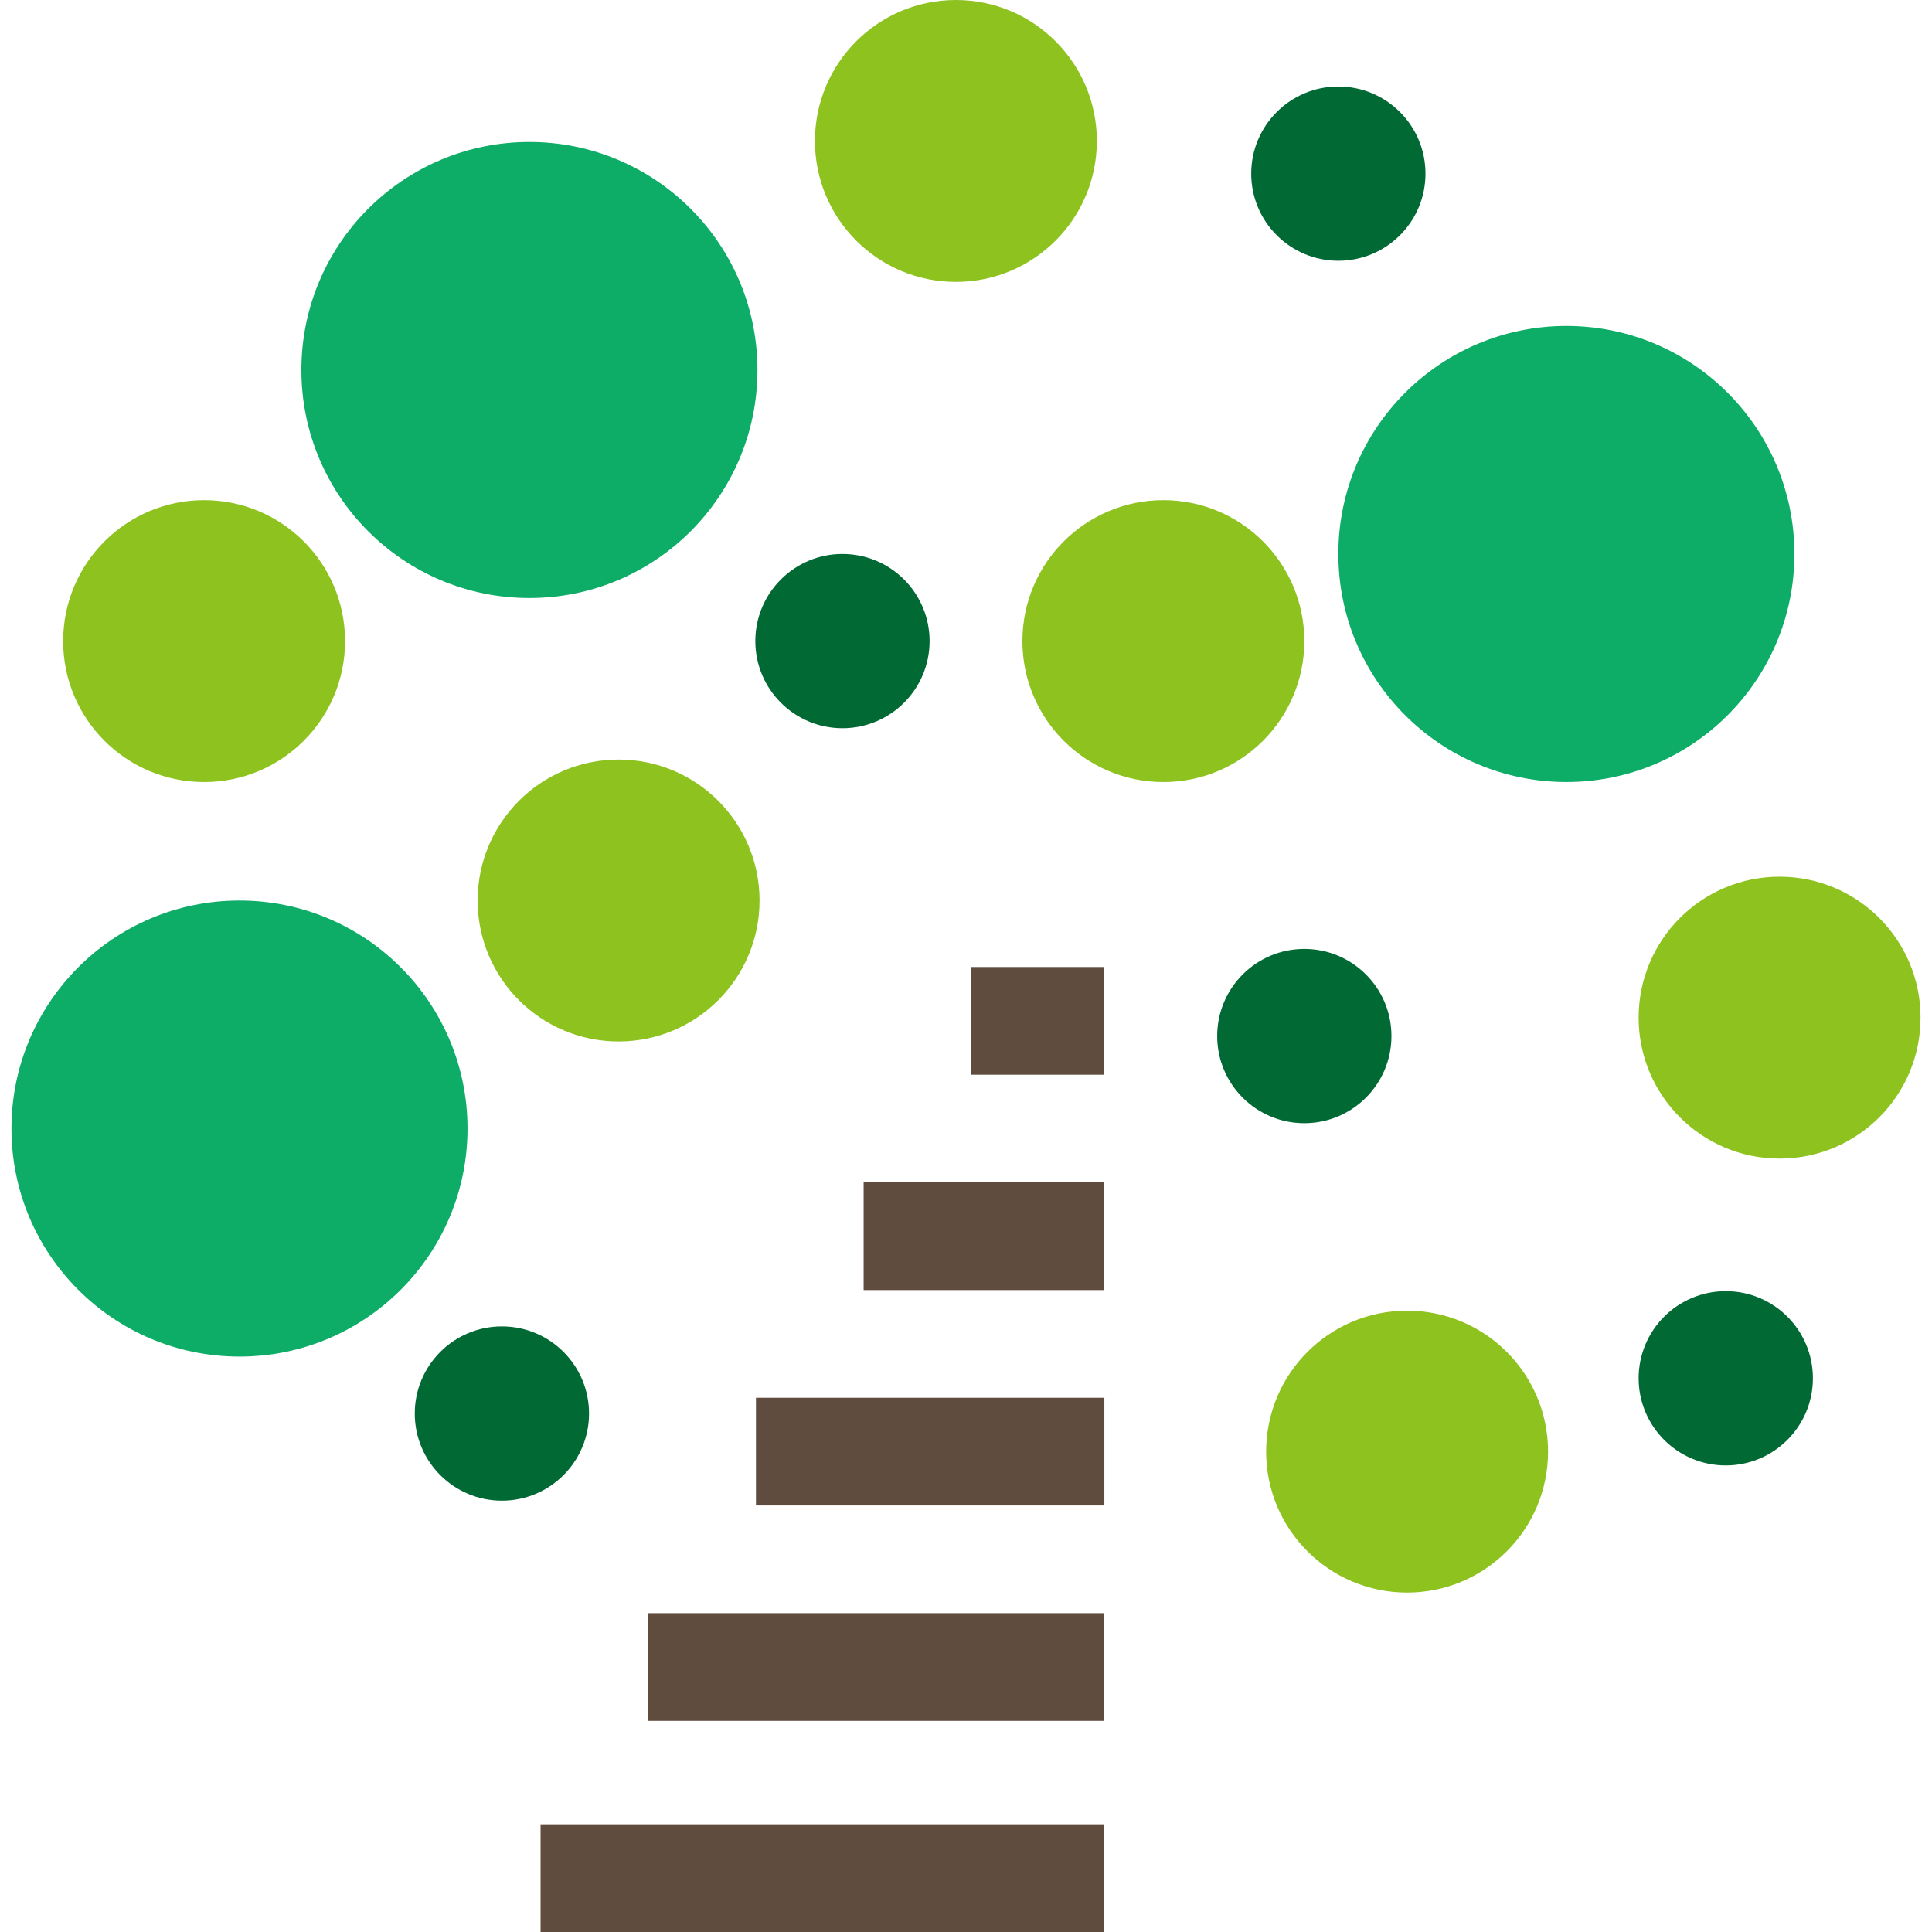 <?xml version="1.0" encoding="UTF-8"?>
<svg xmlns="http://www.w3.org/2000/svg" viewBox="0 0 700 700">
  <defs>
    <style>
      .cls-1 {
        fill: none;
      }

      .cls-2 {
        fill: #0dac67;
      }

      .cls-3 {
        fill: #604c3f;
      }

      .cls-4 {
        fill: #8dc21f;
      }

      .cls-5 {
        fill: #006934;
      }
    </style>
  </defs>
  <g id="_レイヤー_2">
    <g id="_レイヤー_1-2">
      <rect class="cls-1" width="700" height="700" rx="112" ry="112"/>
      <rect class="cls-1" width="700" height="700" rx="112" ry="112"/>
    </g>
  </g>
  <g id="logo">
    <g>
      <g>
        <rect class="cls-3" x="195.86" y="660.98" width="204.26" height="39.02"/>
        <rect class="cls-3" x="234.88" y="584.48" width="165.24" height="39.02"/>
        <rect class="cls-3" x="273.9" y="506.44" width="126.23" height="39.02"/>
        <rect class="cls-3" x="312.91" y="428.4" width="87.21" height="39.02"/>
        <rect class="cls-3" x="351.93" y="350.37" width="48.19" height="39.02"/>
      </g>
      <circle class="cls-2" cx="86.77" cy="408.9" r="82.62"/>
      <circle class="cls-2" cx="191.82" cy="134.06" r="82.62"/>
      <circle class="cls-2" cx="567.53" cy="200.72" r="82.62"/>
      <circle class="cls-4" cx="73.95" cy="232.28" r="51.07"/>
      <circle class="cls-4" cx="346.34" cy="51.07" r="51.07"/>
      <circle class="cls-4" cx="644.78" cy="368.71" r="51.07"/>
      <circle class="cls-4" cx="224.13" cy="326.27" r="51.07"/>
      <circle class="cls-4" cx="421.51" cy="232.28" r="51.07"/>
      <circle class="cls-4" cx="509.82" cy="525.95" r="51.07"/>
      <circle class="cls-5" cx="181.85" cy="512.15" r="31.57"/>
      <circle class="cls-5" cx="484.91" cy="62.91" r="31.57"/>
      <circle class="cls-5" cx="472.58" cy="375.38" r="31.57"/>
      <circle class="cls-5" cx="625.28" cy="499.38" r="31.57"/>
      <circle class="cls-5" cx="305.24" cy="232.28" r="31.57"/>
    </g>
  </g>
</svg>